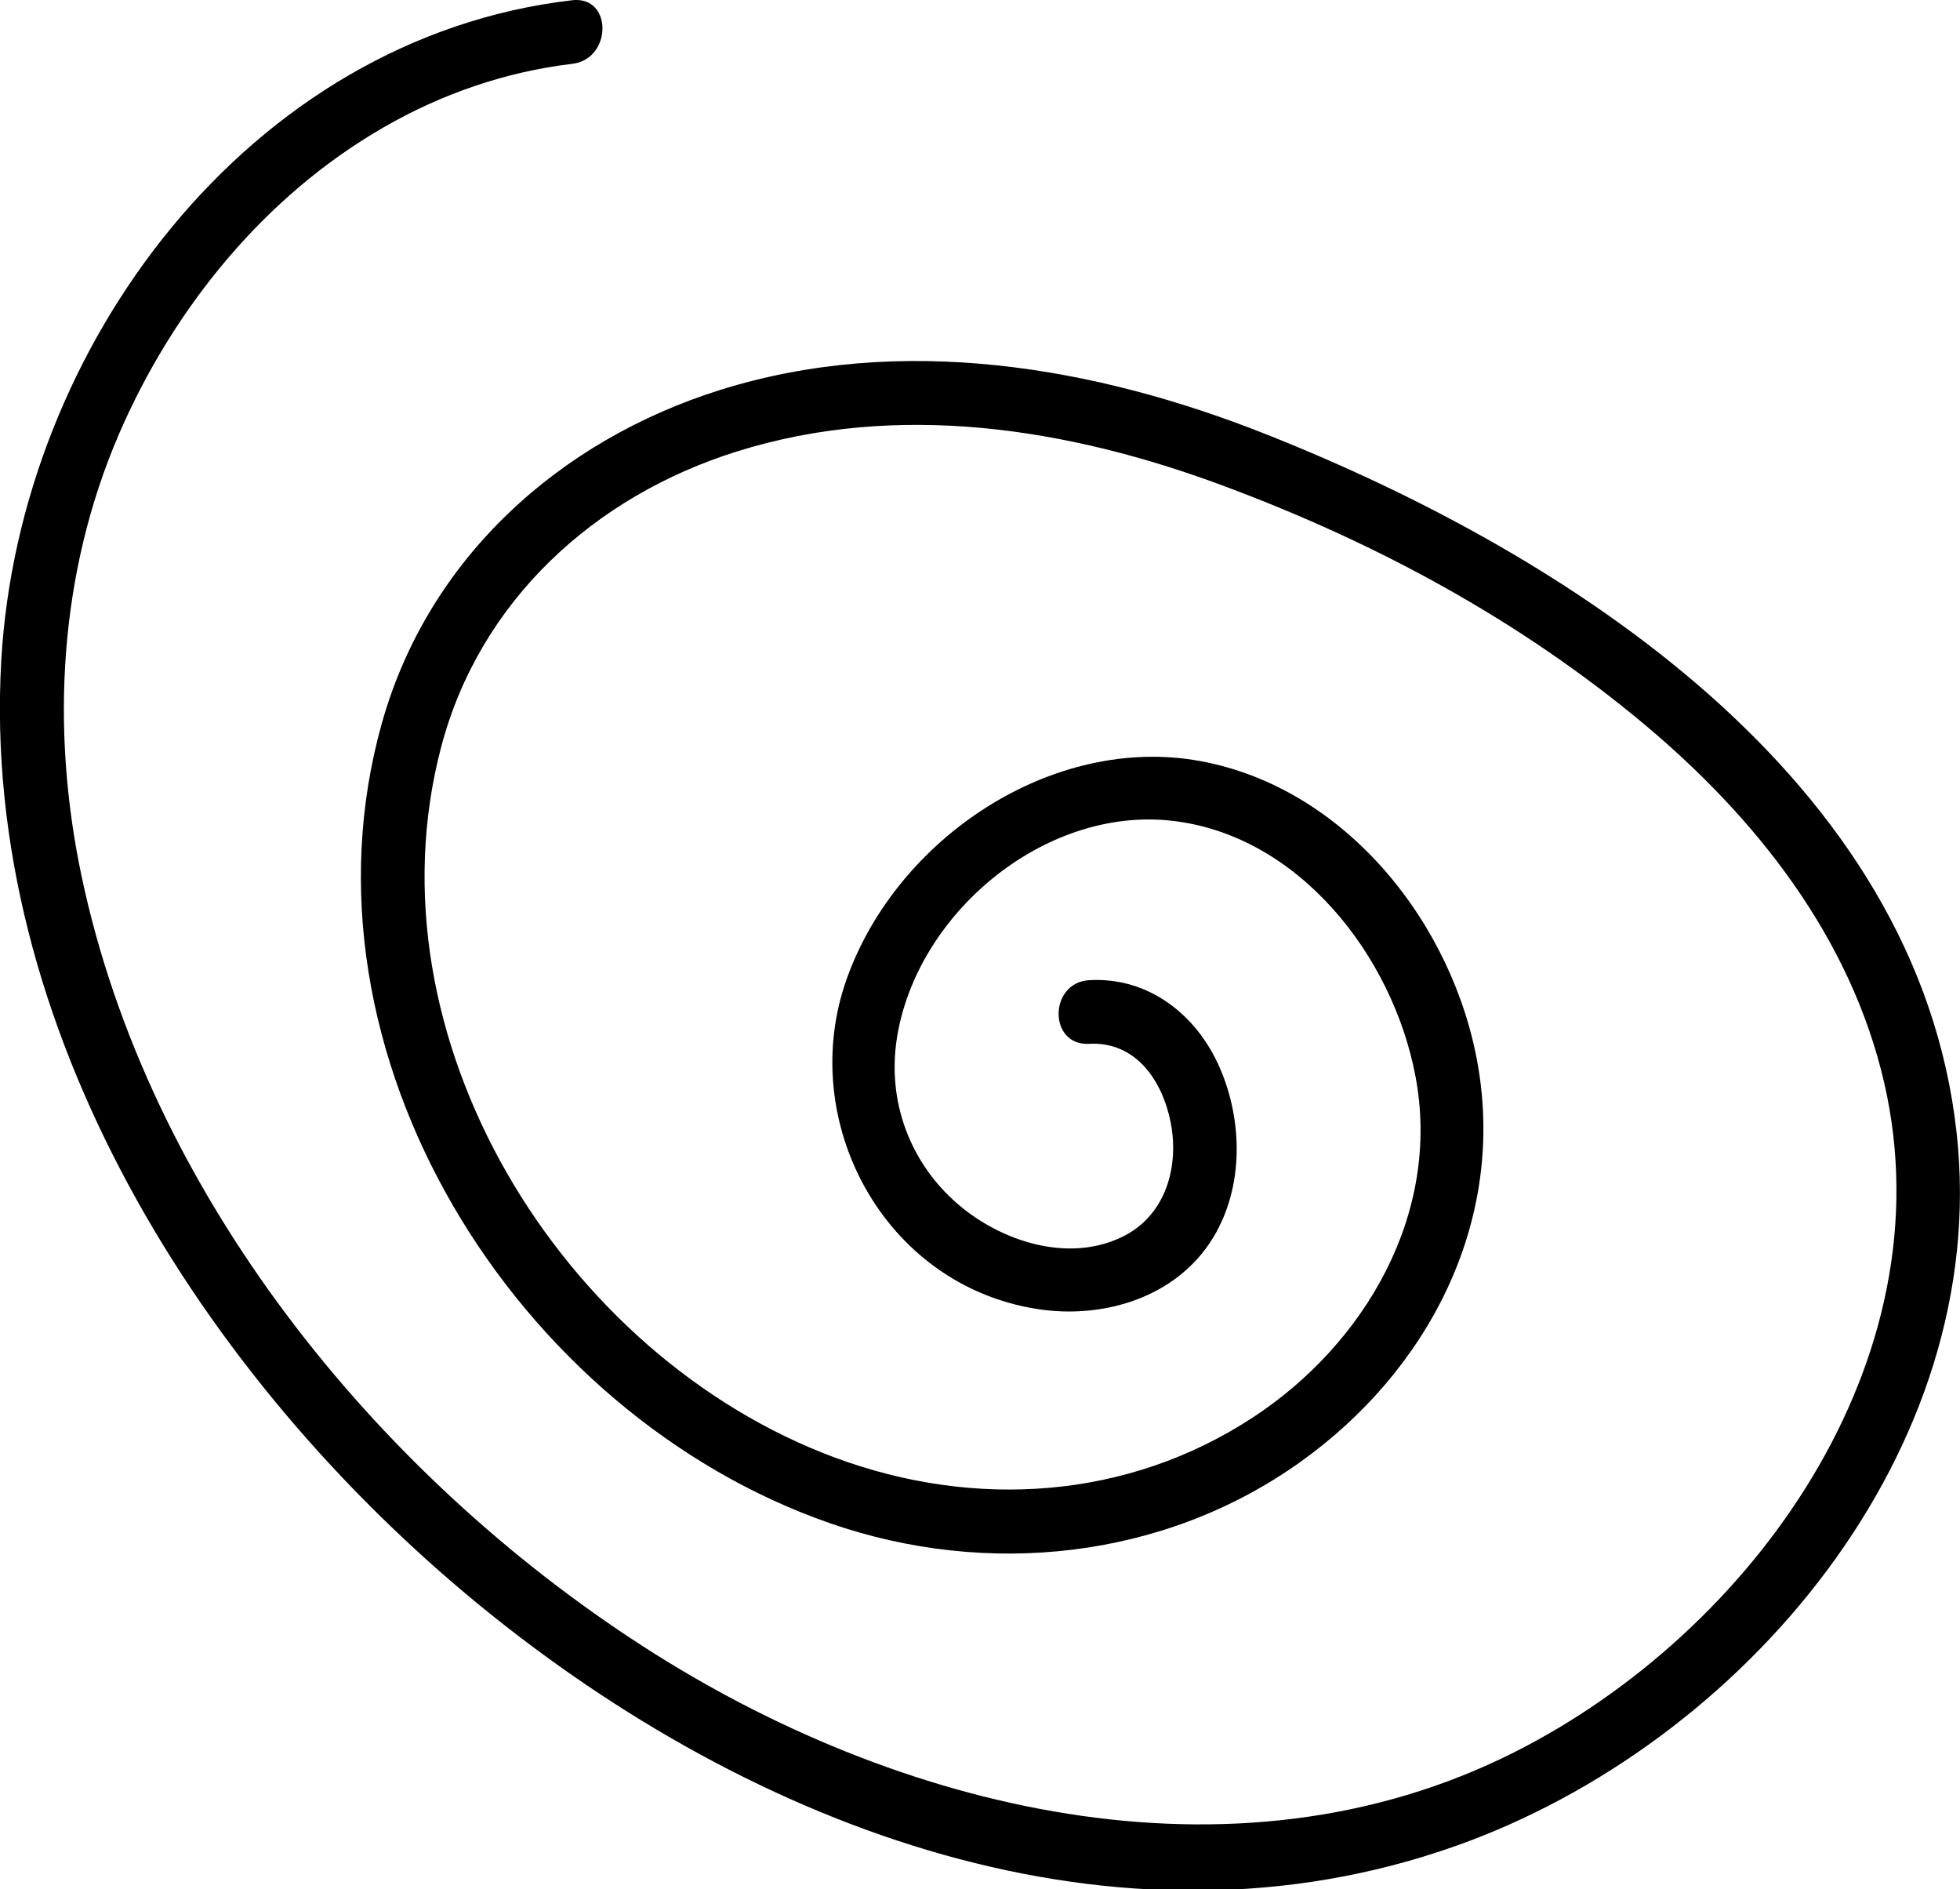 <?xml version="1.0" encoding="UTF-8"?><svg id="Layer_2" xmlns="http://www.w3.org/2000/svg" viewBox="0 0 92.4 89.05"><defs><style>.cls-1{stroke-width:0px;}</style></defs><g id="Layer_1-2"><path class="cls-1" d="m26.98.01C11.71,1.78.91,16.36.06,31.12c-.99,17.33,9.53,33.87,22.51,44.51s30.12,17.02,46.05,11.38c13.54-4.79,25.28-18.64,23.62-33.62-1.84-16.68-18.25-27.24-32.5-32.9-8.14-3.24-17.27-4.78-25.79-2.11-7.58,2.38-13.75,7.92-15.94,15.68-4.4,15.6,6.32,32.6,21.13,37.74,7.4,2.57,15.73,1.7,22.16-2.89,6-4.28,9.65-11.23,8.38-18.66-1.14-6.68-6.22-13.12-13.11-14.38s-14.26,3.57-16.65,10.26,1.73,14.44,8.98,15.57c3.13.49,6.59-.55,8.3-3.38,1.44-2.38,1.39-5.5.3-8s-3.36-4.28-6.15-4.12c-1.92.11-1.93,3.11,0,3,2.19-.12,3.45,1.73,3.84,3.71.42,2.16-.28,4.47-2.37,5.43-2.54,1.18-5.65.15-7.67-1.59-2.26-1.95-3.33-4.85-2.87-7.8.91-5.86,6.91-10.91,12.91-10.27s10.46,6.34,11.54,12.05c1.22,6.45-2.36,12.61-7.68,16.09-5.92,3.87-13.1,4.32-19.67,1.89-12.9-4.78-22.19-19.83-18.58-33.51,1.82-6.89,7.23-11.82,13.94-13.92,7.6-2.38,15.61-1.11,22.94,1.62s14.01,6.38,19.79,11.2c5.32,4.44,9.78,10.09,11.36,16.95,3,13.06-6.19,25.88-17.46,31.55-13.28,6.68-29.15,2.69-41.07-5.01-12.64-8.16-23.32-21.4-26.46-36.32-1.46-6.95-1.06-14.23,1.76-20.79,2.56-5.93,6.86-11.24,12.49-14.48,2.72-1.57,5.75-2.62,8.88-2.99,1.9-.22,1.92-3.22,0-3h0Z"/></g></svg>
